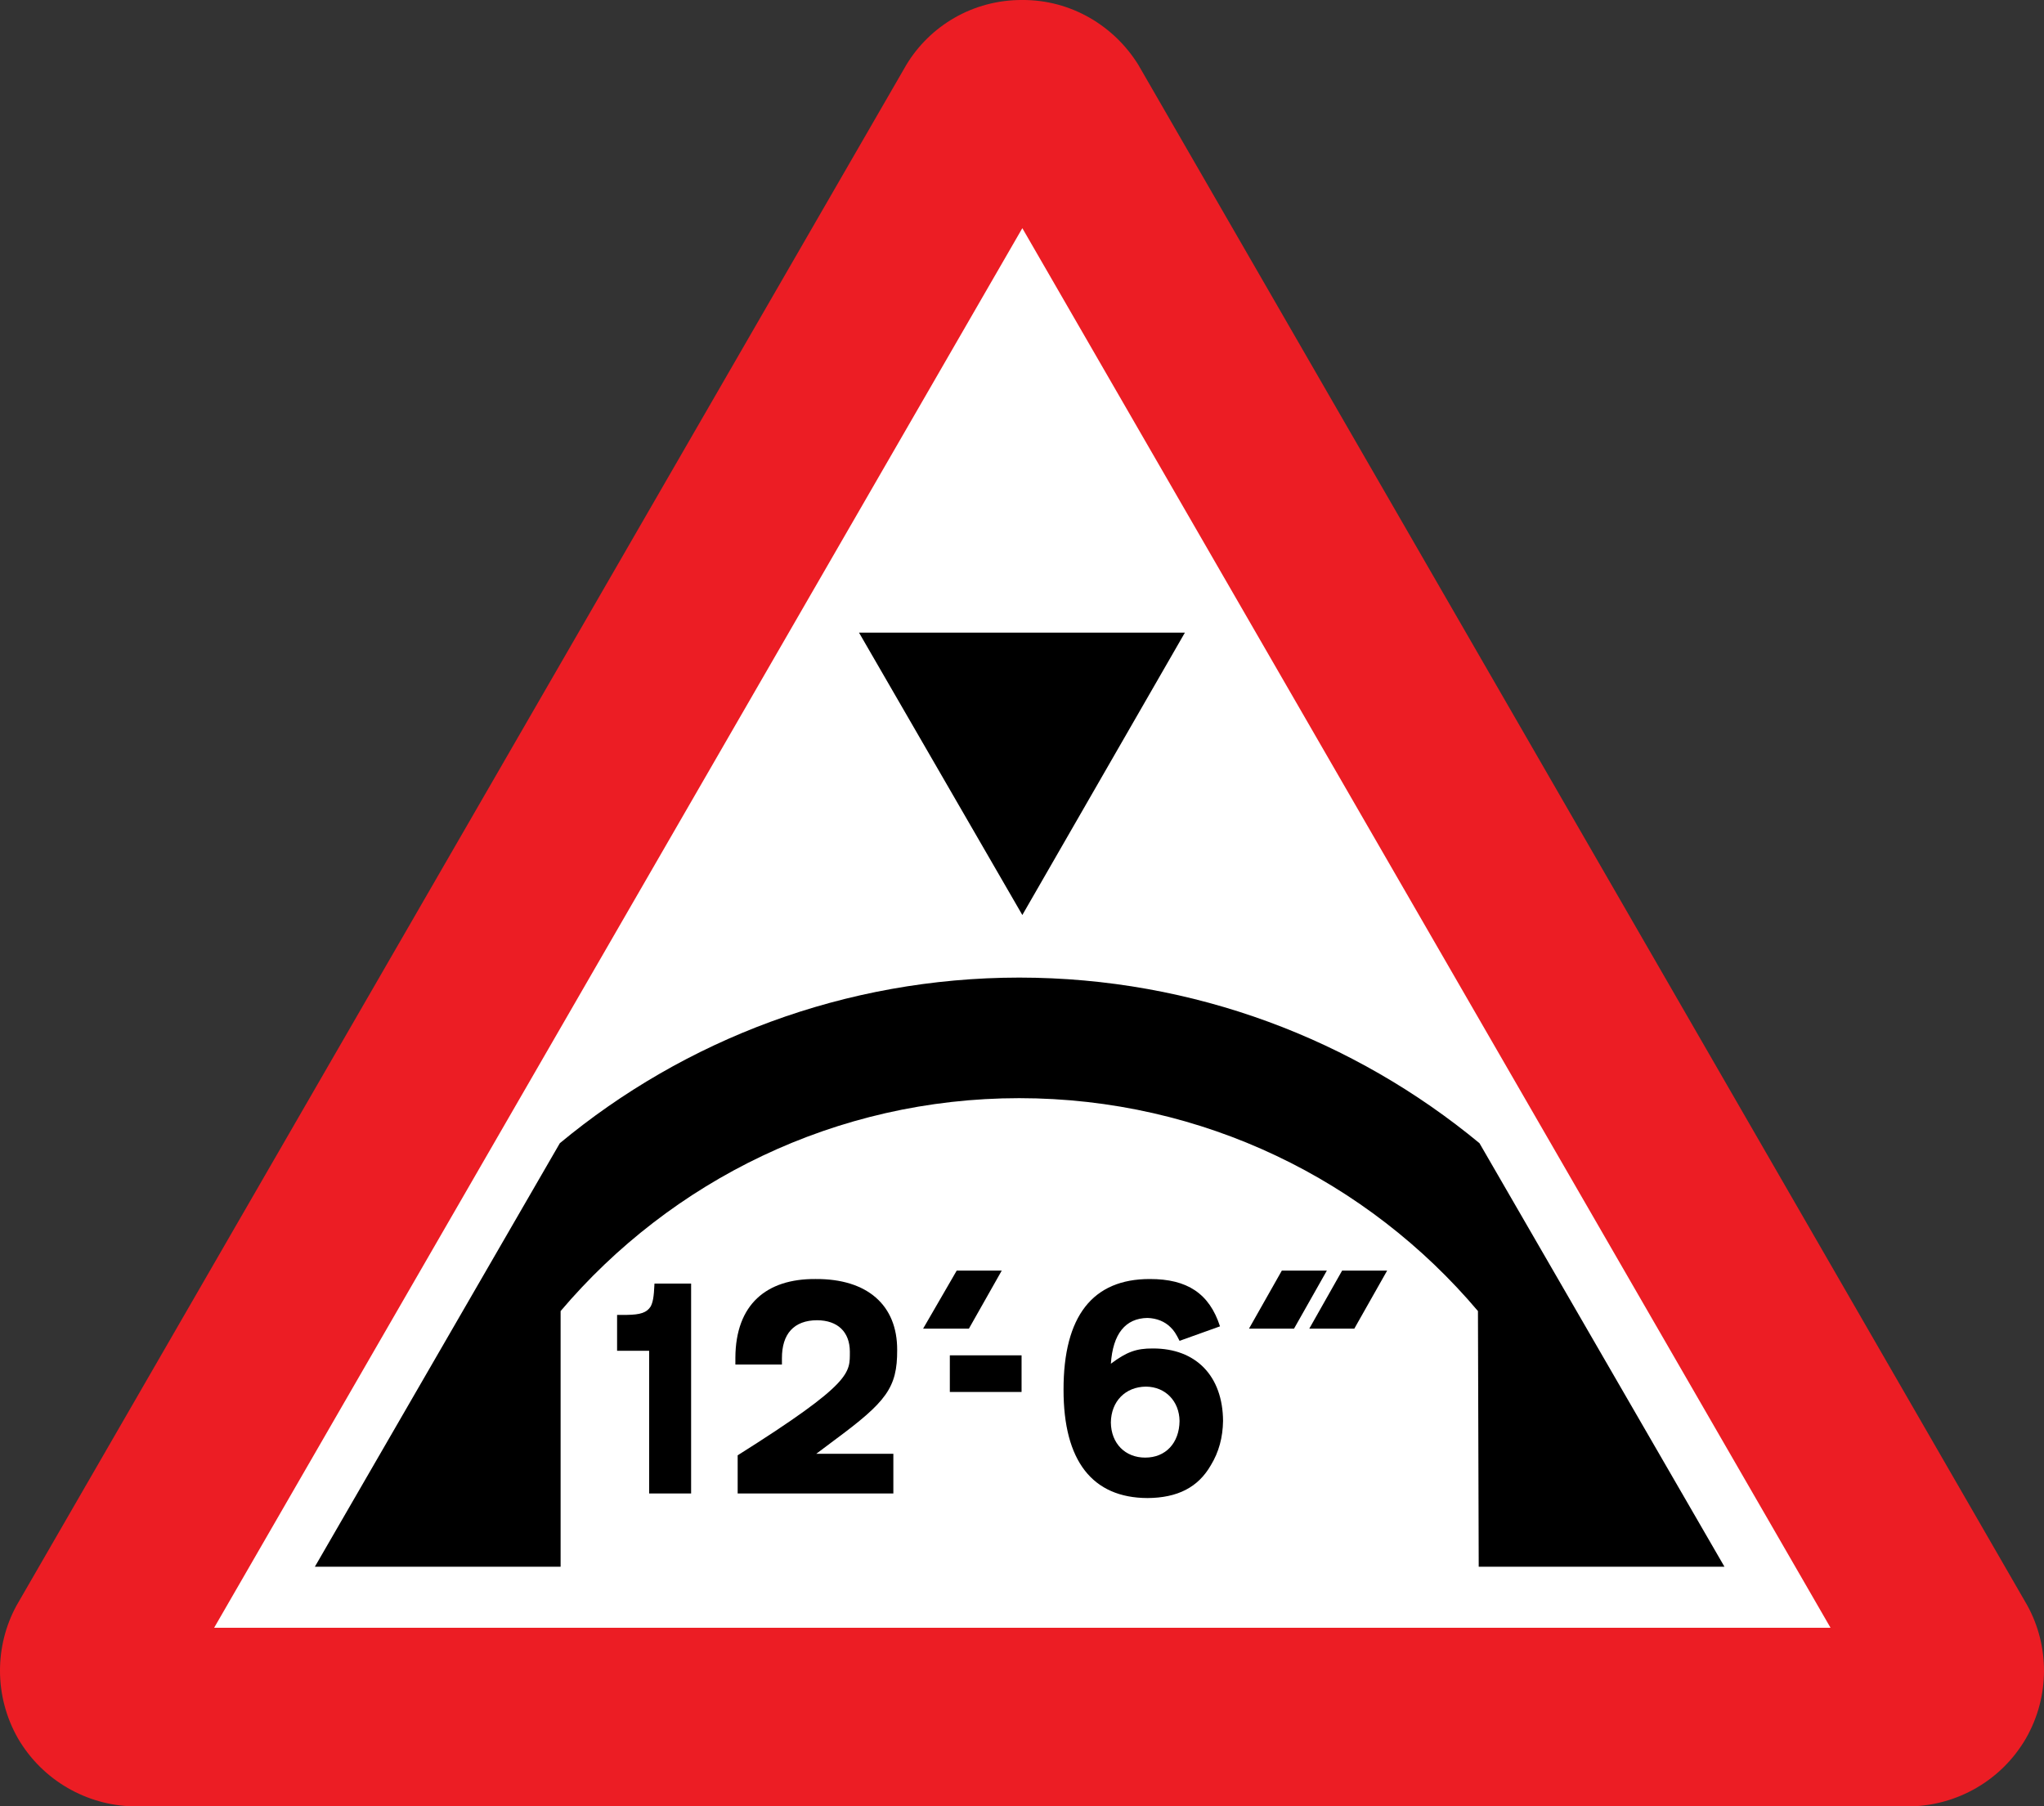 <?xml version="1.0" encoding="UTF-8" standalone="no"?>
<!-- Created with Inkscape (http://www.inkscape.org/) -->

<svg
   xmlns:dc="http://purl.org/dc/elements/1.1/"
   xmlns:cc="http://creativecommons.org/ns#"
   xmlns:rdf="http://www.w3.org/1999/02/22-rdf-syntax-ns#"
   xmlns:svg="http://www.w3.org/2000/svg"
   xmlns="http://www.w3.org/2000/svg"
   xmlns:inkscape="http://www.inkscape.org/namespaces/inkscape"
   version="1.1"
   width="401.74"
   height="355.05"
   id="svg2"
   xml:space="preserve"><rect width="100%" height="100%" fill="#333333" stroke="none"/><defs
     id="defs19" /><g
     transform="matrix(1.25,0,0,-1.25,-2.877,355.61)"
     id="g10"><path
       d="m 302.85,0.45 c 7.174,0.198 14.112,4.006 18,10.68 3.837,6.707 3.666,14.619 0.24,20.88 l -139.8,242.28 c -3.8,6.129 -10.566,10.234 -18.24,10.2 -7.777,0.034 -14.543,-4.071 -18.24,-10.2 L 4.89,32.01 c -3.406,-6.261 -3.577,-14.173 0.24,-20.88 3.908,-6.674 10.846,-10.482 18,-10.68 h 279.72"
       inkscape:connector-curvature="0"
       id="path12"
       style="fill:#ec1d24" /><path
       d="M 163.05,248.61 35.97,28.53 H 290.13 L 163.05,248.61"
       inkscape:connector-curvature="0"
       id="path14"
       style="fill:#ffffff" /><path
       d="m 137.37,185.01 25.68,-44.4 25.56,44.4 h -51.24"
       inkscape:connector-curvature="0"
       id="path16" /><path
       d="m 162.57,111.81 c 28.934,-0.011 54.807,-12.993 72.12,-33.48 l 0.12,-40.2 h 38.64 l -38.52,66.6 c -19.647,16.243 -44.848,26.02 -72.36,26.04 -27.455,-0.02 -52.656,-9.797 -72.24,-26.04 L 51.81,38.13 h 38.64 v 40.2 c 17.37,20.487 43.244,33.469 72.12,33.48"
       inkscape:connector-curvature="0"
       id="path18" /><path
       d="m 104.37,49.65 v 22.44 h -5.04 v 5.64 h 1.56 c 2.122,0.031 3.106,0.358 3.72,1.32 0.322,0.63 0.51,1.38 0.6,3.6 h 5.76 v -33 h -6.6"
       inkscape:connector-curvature="0"
       id="path20" /><path
       d="m 130.77,76.89 c -3.618,-0.019 -5.538,-2.127 -5.52,-6 v -0.96 h -7.32 v 1.08 c 0.044,8.343 4.867,12.417 12.6,12.36 8.142,0.057 12.871,-4.111 12.84,-11.16 0.031,-5.969 -1.748,-8.17 -9.84,-14.16 l -2.88,-2.16 h 12.12 v -6.24 h -24.48 v 6 c 18.228,11.481 17.619,12.979 17.64,16.32 -0.021,3.074 -1.894,4.901 -5.16,4.92"
       inkscape:connector-curvature="0"
       id="path22" /><path
       d="m 154.65,75.57 h -7.2 l 5.28,9.12 h 7.08 l -5.16,-9.12"
       inkscape:connector-curvature="0"
       id="path24" /><path
       d="m 186.33,75.81 c -0.893,0.873 -2.11,1.388 -3.6,1.44 -3.474,-0.052 -5.441,-2.487 -5.76,-7.2 2.473,1.857 4.018,2.419 6.6,2.4 6.784,0.019 10.998,-4.336 11.04,-11.4 -0.042,-2.582 -0.65,-4.877 -1.92,-6.96 -2.008,-3.489 -5.239,-5.128 -9.96,-5.16 -8.672,0.032 -13.214,5.838 -13.2,17.04 -0.014,11.556 4.575,17.41 13.56,17.4 5.906,0.01 9.371,-2.285 11.04,-7.44 l -6.36,-2.28 c -0.554,1.113 -0.881,1.629 -1.44,2.16"
       inkscape:connector-curvature="0"
       id="path26" /><path
       d="m 182.37,55.29 c 3.208,-0.007 5.362,2.288 5.4,5.76 -0.038,3.084 -2.192,5.378 -5.28,5.4 -3.234,-0.022 -5.482,-2.316 -5.52,-5.64 0.038,-3.326 2.286,-5.527 5.4,-5.52"
       inkscape:connector-curvature="0"
       id="path28"
       style="fill:#ffffff" /><path
       d="m 205.77,75.57 h -7.08 l 5.16,9.12 h 7.08 l -5.16,-9.12"
       inkscape:connector-curvature="0"
       id="path30" /><path
       d="m 215.25,75.57 h -7.08 l 5.16,9.12 h 7.08 l -5.16,-9.12"
       inkscape:connector-curvature="0"
       id="path32" /><path
       d="m 151.65,65.61 h 11.28 v 5.76 h -11.28 v -5.76 z"
       inkscape:connector-curvature="0"
       id="path34" /></g></svg>